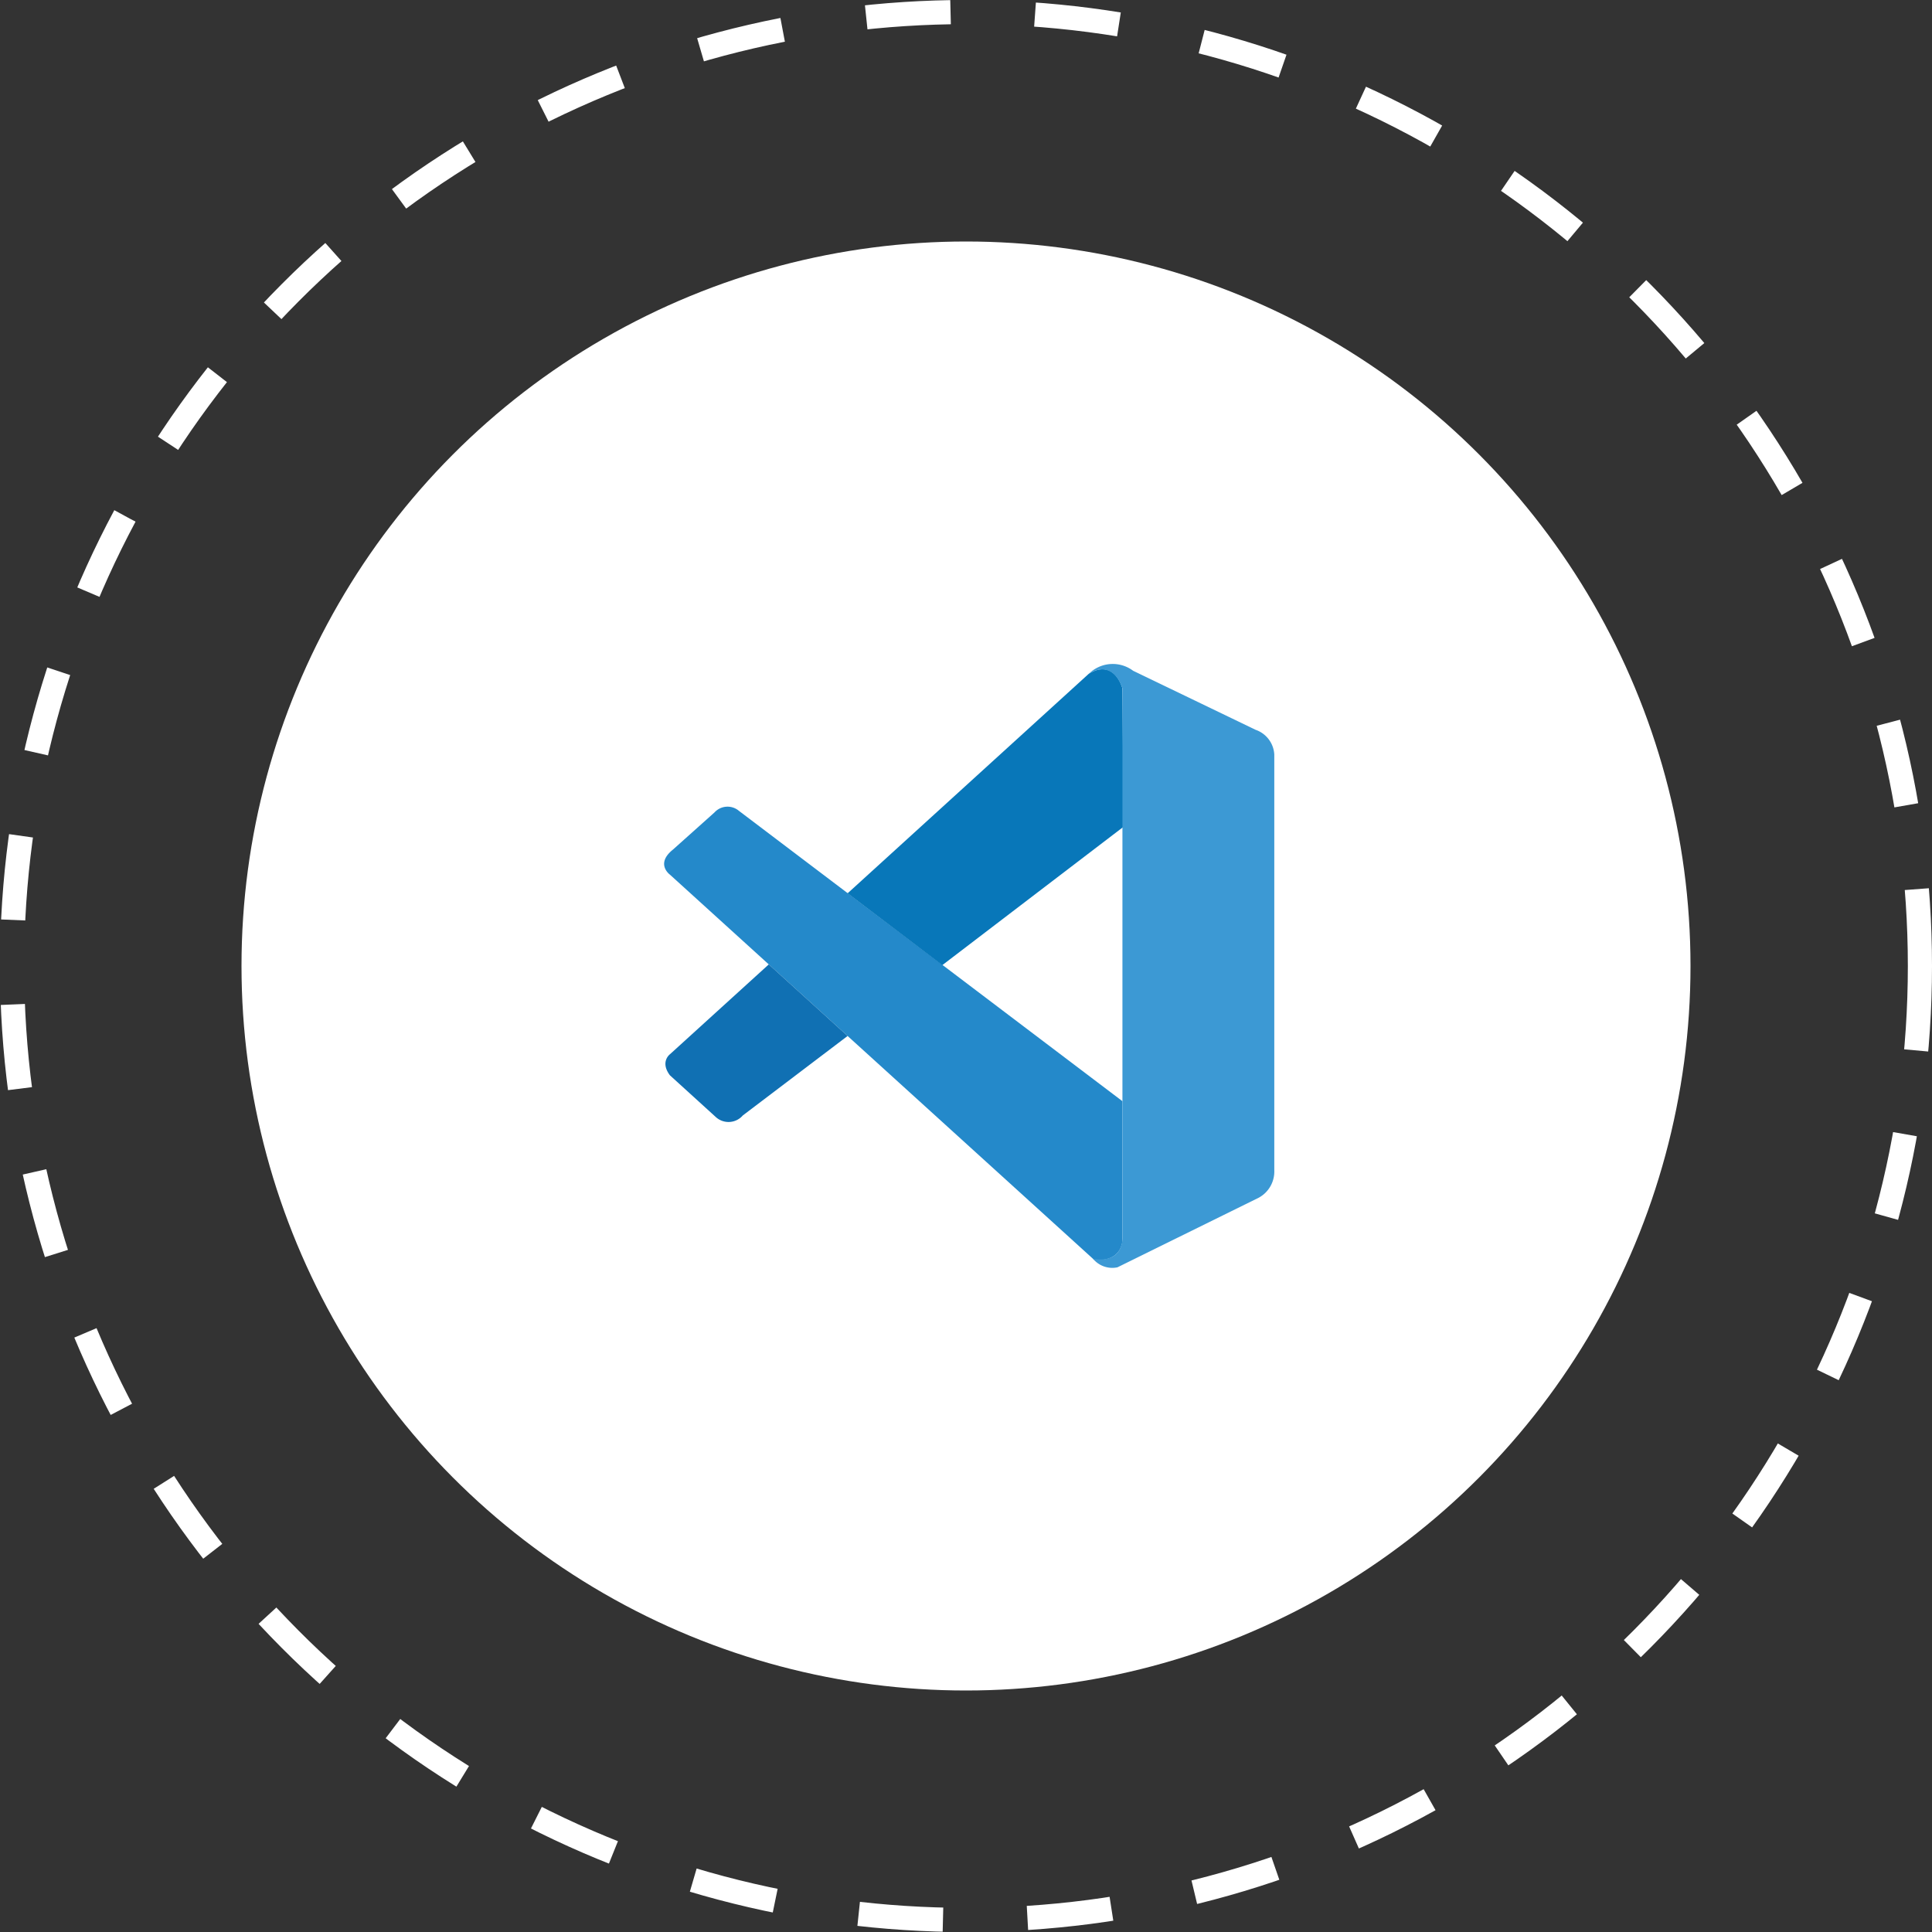 <svg xmlns="http://www.w3.org/2000/svg" width="160" height="160" viewBox="0 0 160 160">
  <rect x="0" y="0" width="160" height="160" fill="#333333" stroke="none"/>
  <g id="row1-4" transform="translate(-1719 -15793)">
    <circle id="Ellipse_58" data-name="Ellipse 58" cx="60" cy="60" r="60" transform="translate(1739 15813)" fill="#fff"/>
    <g id="Ellipse_57" data-name="Ellipse 57" transform="translate(1719 15793)" fill="none" stroke="#fff" stroke-width="2" stroke-dasharray="7">
      <circle cx="80" cy="80" r="80" stroke="none"/>
      <circle cx="80" cy="80" r="79" fill="none"/>
    </g>
    <g id="visual-studio-code-1" transform="translate(1771.275 15834.038)">
      <path id="Path_82312" data-name="Path 82312" d="M3.206,249.351s-1.231-.887.246-2.072L6.894,244.2a1.461,1.461,0,0,1,2.026-.133l31.759,24.045v11.53s-.015,1.811-2.339,1.611Z" transform="translate(0 -217.954)" fill="#2489ca"/>
      <path id="Path_82313" data-name="Path 82313" d="M13.371,498.8l-8.186,7.442s-.841.626,0,1.744l3.8,3.457a1.562,1.562,0,0,0,2.236-.134l8.678-6.581Z" transform="translate(-1.979 -459.971)" fill="#1070b3"/>
      <path id="Path_82314" data-name="Path 82314" d="M306.842,46.682l15.013-11.464-.1-11.469s-.641-2.5-2.78-1.2L299,40.732Z" transform="translate(-281.079 -7.791)" fill="#0877b9"/>
      <path id="Path_82315" data-name="Path 82315" d="M688.941,63.316a2.064,2.064,0,0,0,1.928.6l11.7-5.765a2.468,2.468,0,0,0,1.288-2.288V21.437a2.3,2.3,0,0,0-1.549-2.036l-10.14-4.888a2.815,2.815,0,0,0-3.667.246s1.867-1.344,2.78,1.2V61.479a2.076,2.076,0,0,1-.2.9c-.267.539-.847,1.041-2.237.831Z" transform="translate(-650.601 0)" fill="#3c99d4"/>
    </g>
  </g>
</svg>
